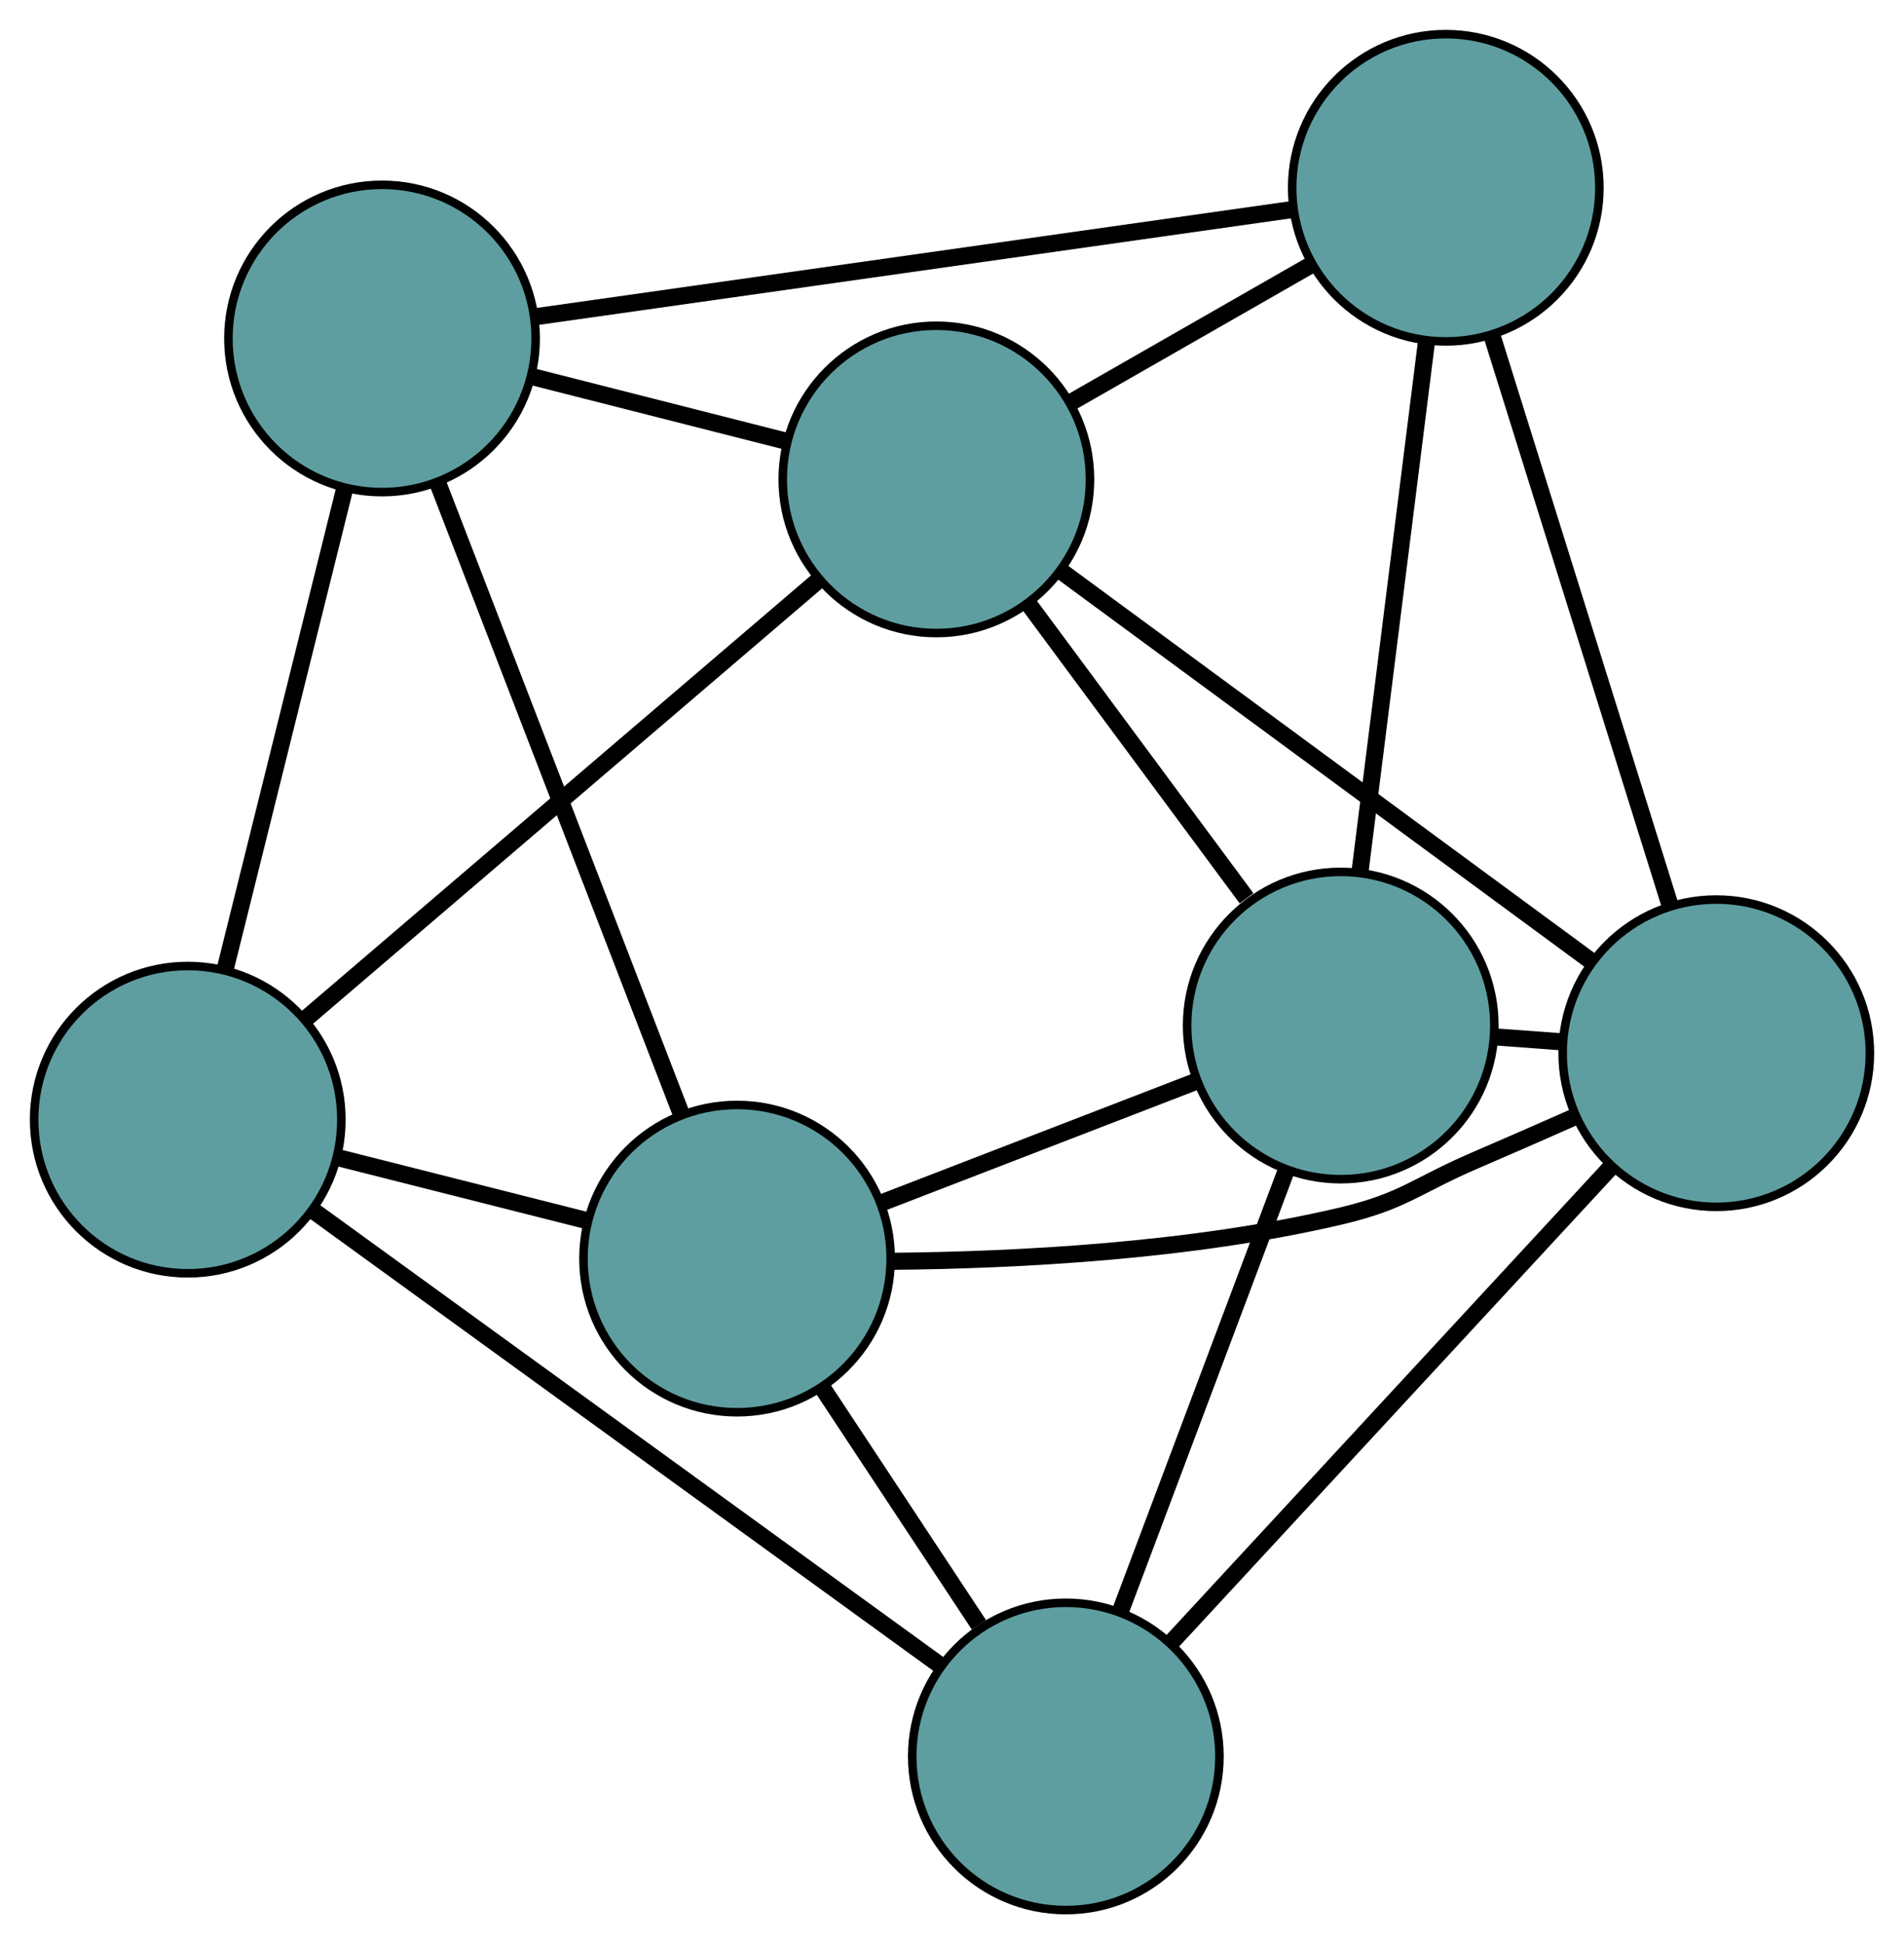 <?xml version="1.0" encoding="UTF-8" standalone="no"?>
<!DOCTYPE svg PUBLIC "-//W3C//DTD SVG 1.1//EN"
 "http://www.w3.org/Graphics/SVG/1.1/DTD/svg11.dtd">
<!-- Generated by graphviz version 2.36.0 (20140111.2315)
 -->
<!-- Title: G Pages: 1 -->
<svg width="100%" height="100%"
 viewBox="0.00 0.00 223.10 227.77" xmlns="http://www.w3.org/2000/svg" xmlns:xlink="http://www.w3.org/1999/xlink">
<g id="graph0" class="graph" transform="scale(1 1) rotate(0) translate(4 223.767)">
<title>G</title>
<!-- 0 -->
<g id="node1" class="node"><title>0</title>
<ellipse fill="cadetblue" stroke="black" cx="82.365" cy="-76.32" rx="18" ry="18"/>
</g>
<!-- 2 -->
<g id="node3" class="node"><title>2</title>
<ellipse fill="cadetblue" stroke="black" cx="120.888" cy="-18" rx="18" ry="18"/>
</g>
<!-- 0&#45;&#45;2 -->
<g id="edge1" class="edge"><title>0&#45;&#45;2</title>
<path fill="none" stroke="black" stroke-width="2" d="M92.487,-60.998C98.104,-52.493 105.072,-41.944 110.701,-33.423"/>
</g>
<!-- 4 -->
<g id="node5" class="node"><title>4</title>
<ellipse fill="cadetblue" stroke="black" cx="18" cy="-92.598" rx="18" ry="18"/>
</g>
<!-- 0&#45;&#45;4 -->
<g id="edge2" class="edge"><title>0&#45;&#45;4</title>
<path fill="none" stroke="black" stroke-width="2" d="M64.777,-80.768C55.695,-83.065 44.646,-85.859 35.567,-88.155"/>
</g>
<!-- 5 -->
<g id="node6" class="node"><title>5</title>
<ellipse fill="cadetblue" stroke="black" cx="40.764" cy="-184.115" rx="18" ry="18"/>
</g>
<!-- 0&#45;&#45;5 -->
<g id="edge3" class="edge"><title>0&#45;&#45;5</title>
<path fill="none" stroke="black" stroke-width="2" d="M75.865,-93.163C68.095,-113.296 55.166,-146.798 47.355,-167.035"/>
</g>
<!-- 6 -->
<g id="node7" class="node"><title>6</title>
<ellipse fill="cadetblue" stroke="black" cx="197.103" cy="-100.384" rx="18" ry="18"/>
</g>
<!-- 0&#45;&#45;6 -->
<g id="edge4" class="edge"><title>0&#45;&#45;6</title>
<path fill="none" stroke="black" stroke-width="2" d="M100.632,-76.006C115.059,-76.139 135.606,-77.18 153.1,-81.305 160.49,-83.047 161.905,-84.848 168.882,-87.843 172.626,-89.45 176.635,-91.208 180.42,-92.886"/>
</g>
<!-- 7 -->
<g id="node8" class="node"><title>7</title>
<ellipse fill="cadetblue" stroke="black" cx="153.099" cy="-103.624" rx="18" ry="18"/>
</g>
<!-- 0&#45;&#45;7 -->
<g id="edge5" class="edge"><title>0&#45;&#45;7</title>
<path fill="none" stroke="black" stroke-width="2" d="M99.488,-82.93C110.609,-87.223 125.044,-92.795 136.134,-97.076"/>
</g>
<!-- 1 -->
<g id="node2" class="node"><title>1</title>
<ellipse fill="cadetblue" stroke="black" cx="105.718" cy="-167.606" rx="18" ry="18"/>
</g>
<!-- 3 -->
<g id="node4" class="node"><title>3</title>
<ellipse fill="cadetblue" stroke="black" cx="165.409" cy="-201.767" rx="18" ry="18"/>
</g>
<!-- 1&#45;&#45;3 -->
<g id="edge6" class="edge"><title>1&#45;&#45;3</title>
<path fill="none" stroke="black" stroke-width="2" d="M121.401,-176.582C130.106,-181.563 140.902,-187.742 149.623,-192.733"/>
</g>
<!-- 1&#45;&#45;4 -->
<g id="edge7" class="edge"><title>1&#45;&#45;4</title>
<path fill="none" stroke="black" stroke-width="2" d="M92.012,-155.886C75.629,-141.877 48.367,-118.565 31.899,-104.483"/>
</g>
<!-- 1&#45;&#45;5 -->
<g id="edge8" class="edge"><title>1&#45;&#45;5</title>
<path fill="none" stroke="black" stroke-width="2" d="M87.969,-172.117C78.804,-174.447 67.653,-177.281 58.491,-179.609"/>
</g>
<!-- 1&#45;&#45;6 -->
<g id="edge9" class="edge"><title>1&#45;&#45;6</title>
<path fill="none" stroke="black" stroke-width="2" d="M120.401,-156.806C137.454,-144.261 165.419,-123.69 182.457,-111.157"/>
</g>
<!-- 1&#45;&#45;7 -->
<g id="edge10" class="edge"><title>1&#45;&#45;7</title>
<path fill="none" stroke="black" stroke-width="2" d="M116.47,-153.088C124.114,-142.764 134.352,-128.939 142.061,-118.529"/>
</g>
<!-- 2&#45;&#45;4 -->
<g id="edge11" class="edge"><title>2&#45;&#45;4</title>
<path fill="none" stroke="black" stroke-width="2" d="M106.147,-28.688C86.588,-42.869 52.259,-67.759 32.714,-81.93"/>
</g>
<!-- 2&#45;&#45;6 -->
<g id="edge12" class="edge"><title>2&#45;&#45;6</title>
<path fill="none" stroke="black" stroke-width="2" d="M133.133,-31.236C147.272,-46.519 170.403,-71.523 184.635,-86.907"/>
</g>
<!-- 2&#45;&#45;7 -->
<g id="edge13" class="edge"><title>2&#45;&#45;7</title>
<path fill="none" stroke="black" stroke-width="2" d="M127.252,-34.917C132.899,-49.928 141.105,-71.743 146.748,-86.743"/>
</g>
<!-- 3&#45;&#45;5 -->
<g id="edge14" class="edge"><title>3&#45;&#45;5</title>
<path fill="none" stroke="black" stroke-width="2" d="M147.55,-199.238C123.855,-195.882 82.267,-189.993 58.589,-186.639"/>
</g>
<!-- 3&#45;&#45;6 -->
<g id="edge15" class="edge"><title>3&#45;&#45;6</title>
<path fill="none" stroke="black" stroke-width="2" d="M170.785,-184.569C176.613,-165.926 185.862,-136.343 191.7,-117.666"/>
</g>
<!-- 3&#45;&#45;7 -->
<g id="edge16" class="edge"><title>3&#45;&#45;7</title>
<path fill="none" stroke="black" stroke-width="2" d="M163.151,-183.766C160.93,-166.058 157.558,-139.18 155.342,-121.511"/>
</g>
<!-- 4&#45;&#45;5 -->
<g id="edge17" class="edge"><title>4&#45;&#45;5</title>
<path fill="none" stroke="black" stroke-width="2" d="M22.389,-110.243C26.42,-126.449 32.361,-150.335 36.388,-166.524"/>
</g>
<!-- 6&#45;&#45;7 -->
<g id="edge18" class="edge"><title>6&#45;&#45;7</title>
<path fill="none" stroke="black" stroke-width="2" d="M178.951,-101.721C176.394,-101.909 173.765,-102.102 171.209,-102.291"/>
</g>
</g>
</svg>

